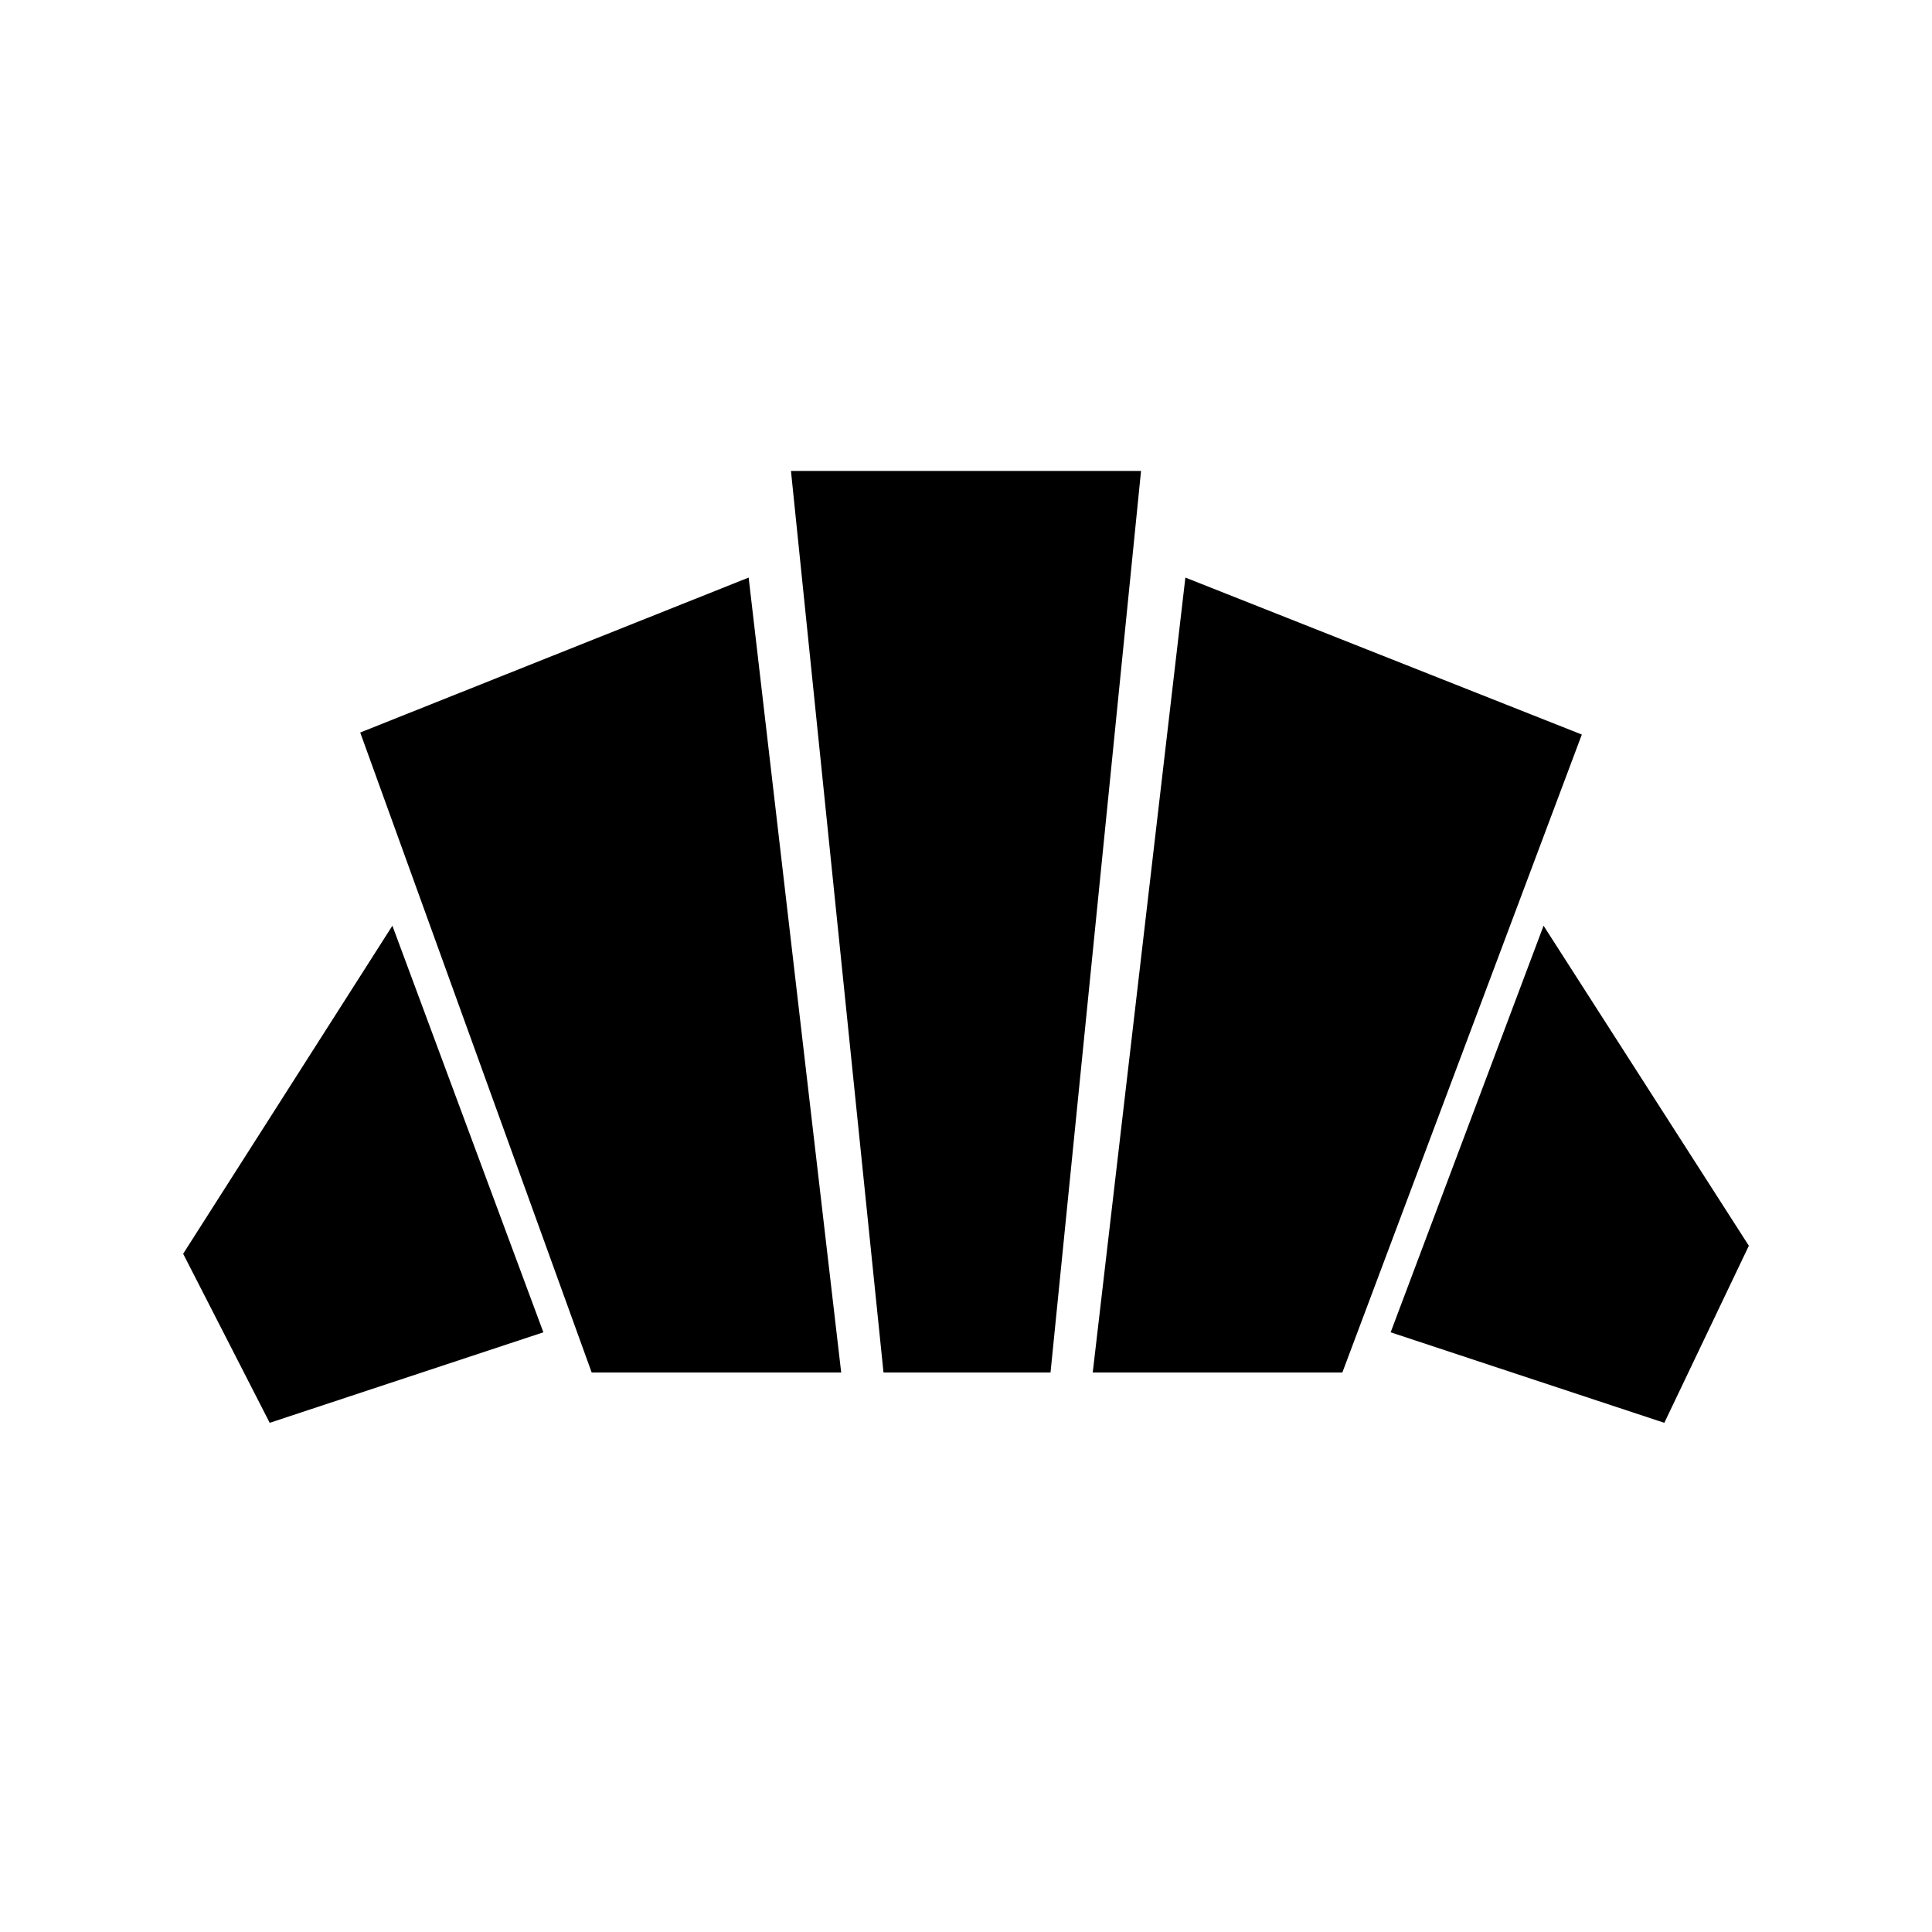 <svg xmlns="http://www.w3.org/2000/svg" height="20" width="20"><path d="m17.229 14.729-2.833-.937 1.583-4.209 2.125 3.313Zm-5.917-.521.959-8.229 4.104 1.625-2.479 6.604Zm-5.187 0L3.729 7.583 7.75 5.979l.958 8.229Zm-3.333.521-.896-1.75 2.166-3.396 1.563 4.209Zm6.354-.521-.958-9.333h3.624l-.937 9.333Z"/></svg>